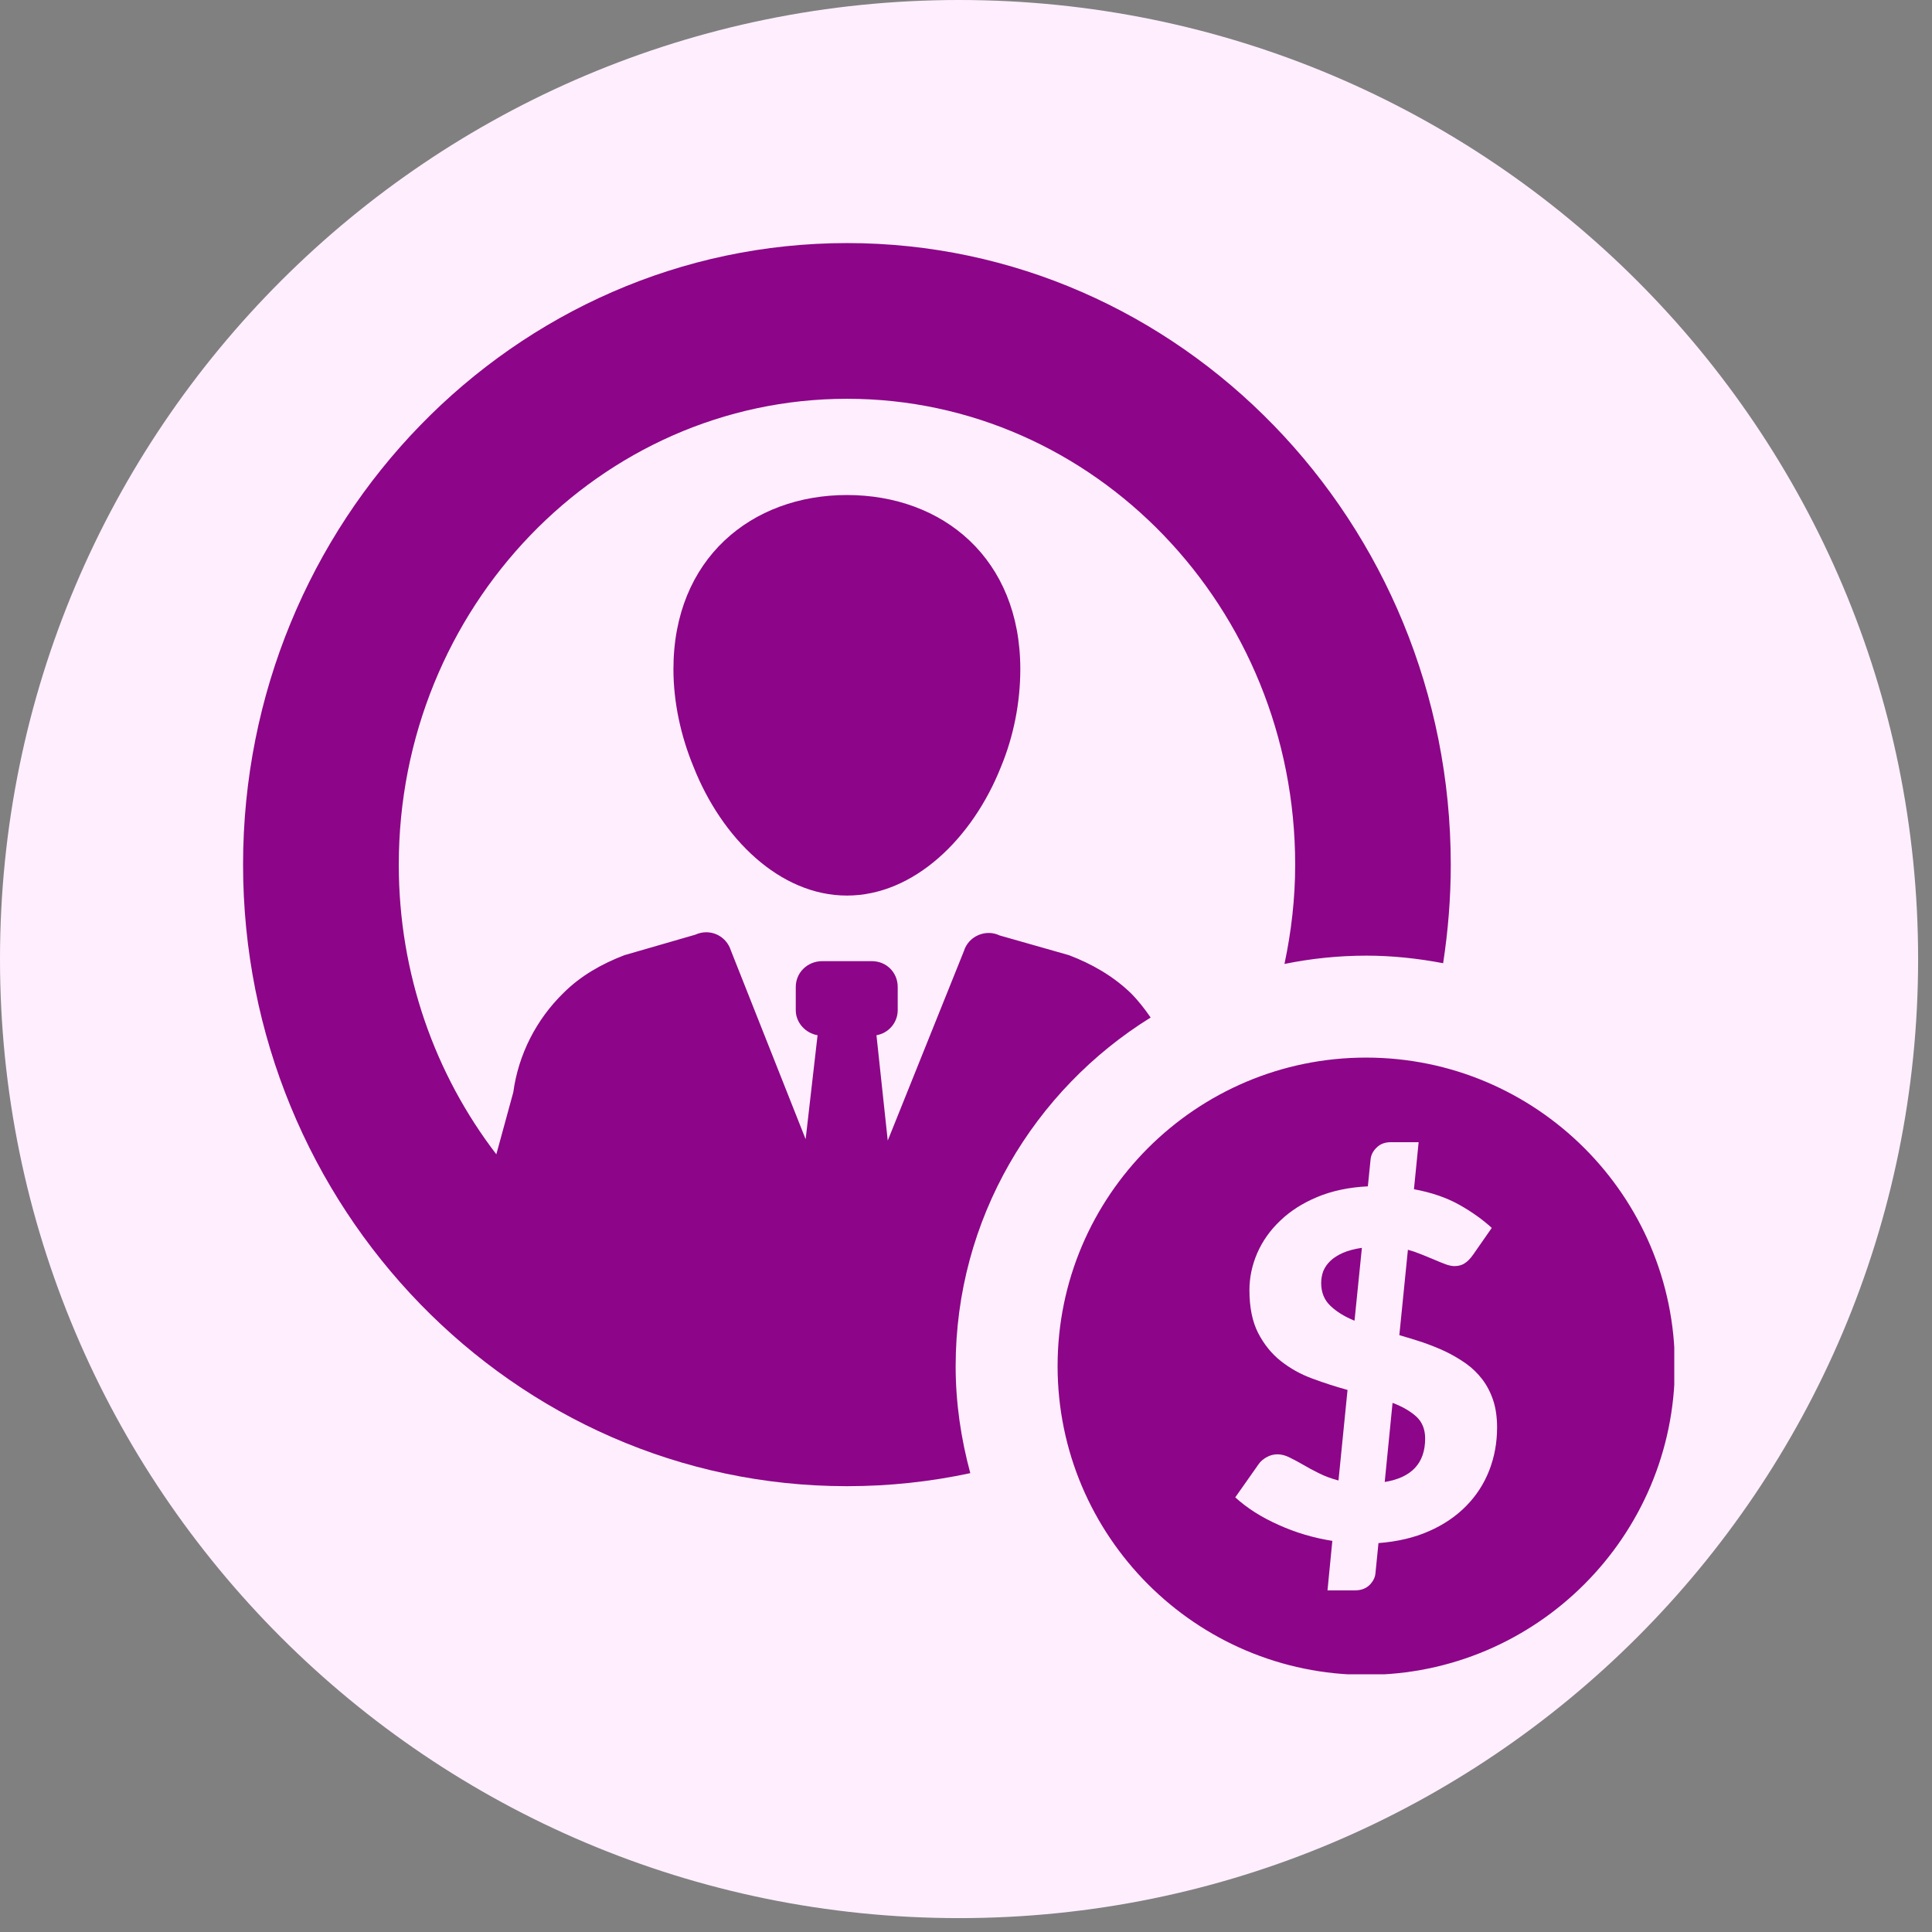 <svg xmlns="http://www.w3.org/2000/svg" xmlns:xlink="http://www.w3.org/1999/xlink" width="108" zoomAndPan="magnify" viewBox="0 0 81 81" height="108" preserveAspectRatio="xMidYMid meet" version="1.0"><rect x="0" y="0" width="81" height="81" fill="#808080" stroke="none"/><defs><clipPath id="e32a7fce22"><path d="M 0 0 L 80.418 0 L 80.418 80.418 L 0 80.418 Z M 0 0 " clip-rule="nonzero"/></clipPath><clipPath id="92e061687c"><path d="M 40.211 0 C 18.004 0 0 18.004 0 40.211 C 0 62.418 18.004 80.418 40.211 80.418 C 62.418 80.418 80.418 62.418 80.418 40.211 C 80.418 18.004 62.418 0 40.211 0 Z M 40.211 0 " clip-rule="nonzero"/></clipPath><clipPath id="79142e1bf4"><path d="M 44 44 L 70.195 44 L 70.195 70.195 L 44 70.195 Z M 44 44 " clip-rule="nonzero"/></clipPath><clipPath id="372076a683"><path d="M 10.195 10.195 L 61 10.195 L 61 63 L 10.195 63 Z M 10.195 10.195 " clip-rule="nonzero"/></clipPath></defs><g clip-path="url(#e32a7fce22)"><g clip-path="url(#92e061687c)"><path fill="#ffeffe" d="M 0 0 L 80.418 0 L 80.418 80.418 L 0 80.418 Z M 0 0 " fill-opacity="1" fill-rule="nonzero"/></g></g><path fill="#8d0588" d="M 35.508 20.754 C 31.512 20.754 28.234 23.418 28.234 28.055 C 28.234 29.441 28.543 30.855 29.07 32.133 C 30.262 35.16 32.703 37.547 35.508 37.547 C 38.309 37.547 40.777 35.16 41.973 32.133 C 42.5 30.859 42.777 29.441 42.777 28.055 C 42.777 23.418 39.531 20.754 35.508 20.754 Z M 35.508 20.754 " fill-opacity="1" fill-rule="nonzero"/><path fill="#8d0588" d="M 55.777 52.863 C 55.641 52.992 55.547 53.133 55.48 53.289 C 55.422 53.449 55.391 53.613 55.391 53.789 C 55.391 54.184 55.52 54.504 55.781 54.75 C 56.039 54.996 56.375 55.203 56.789 55.371 L 57.098 52.316 C 56.781 52.363 56.516 52.434 56.301 52.527 C 56.086 52.625 55.91 52.734 55.777 52.863 Z M 55.777 52.863 " fill-opacity="1" fill-rule="nonzero"/><path fill="#8d0588" d="M 58.383 58.82 L 58.055 62.133 C 59.184 61.949 59.75 61.344 59.75 60.309 C 59.75 59.918 59.621 59.609 59.371 59.383 C 59.121 59.16 58.793 58.969 58.383 58.816 Z M 58.383 58.82 " fill-opacity="1" fill-rule="nonzero"/><g clip-path="url(#79142e1bf4)"><path fill="#8d0588" d="M 57.273 44.34 C 50.141 44.34 44.34 50.141 44.34 57.273 C 44.34 64.41 50.141 70.219 57.273 70.219 C 64.41 70.219 70.219 64.41 70.219 57.273 C 70.219 50.141 64.41 44.34 57.273 44.34 Z M 62.438 61.645 C 62.219 62.207 61.898 62.703 61.473 63.137 C 61.047 63.57 60.527 63.926 59.91 64.195 C 59.293 64.469 58.586 64.633 57.793 64.695 L 57.668 65.945 C 57.656 66.129 57.57 66.301 57.418 66.453 C 57.262 66.602 57.062 66.676 56.824 66.676 L 55.656 66.676 L 55.859 64.602 C 55.07 64.477 54.316 64.254 53.602 63.93 C 52.887 63.613 52.281 63.227 51.789 62.777 L 52.773 61.379 C 52.855 61.262 52.969 61.168 53.109 61.09 C 53.25 61.012 53.398 60.973 53.559 60.973 C 53.715 60.973 53.891 61.016 54.059 61.102 C 54.23 61.184 54.418 61.285 54.621 61.402 C 54.82 61.52 55.043 61.641 55.289 61.762 C 55.531 61.887 55.809 61.988 56.117 62.07 L 56.496 58.273 C 56 58.137 55.512 57.98 55.02 57.797 C 54.527 57.617 54.09 57.371 53.699 57.062 C 53.309 56.754 52.992 56.359 52.746 55.883 C 52.504 55.406 52.383 54.809 52.383 54.09 C 52.383 53.559 52.492 53.043 52.711 52.535 C 52.93 52.035 53.25 51.578 53.676 51.176 C 54.094 50.773 54.613 50.441 55.23 50.184 C 55.848 49.926 56.555 49.777 57.348 49.738 L 57.461 48.621 C 57.477 48.434 57.559 48.262 57.715 48.113 C 57.867 47.961 58.066 47.887 58.305 47.887 L 59.477 47.887 L 59.281 49.859 C 60.023 49.996 60.656 50.215 61.191 50.516 C 61.723 50.816 62.172 51.141 62.543 51.48 L 61.762 52.602 C 61.645 52.766 61.527 52.891 61.406 52.965 C 61.289 53.043 61.145 53.082 60.98 53.082 C 60.879 53.082 60.758 53.059 60.617 53.008 C 60.477 52.957 60.324 52.895 60.16 52.824 C 59.996 52.754 59.82 52.684 59.629 52.605 C 59.441 52.527 59.242 52.457 59.027 52.398 L 58.668 55.977 C 58.996 56.07 59.328 56.172 59.656 56.281 C 59.98 56.395 60.301 56.52 60.605 56.664 C 60.91 56.812 61.191 56.977 61.457 57.164 C 61.723 57.352 61.949 57.574 62.145 57.828 C 62.34 58.086 62.492 58.375 62.602 58.707 C 62.711 59.035 62.766 59.418 62.766 59.848 C 62.766 60.484 62.656 61.082 62.438 61.645 Z M 62.438 61.645 " fill-opacity="1" fill-rule="nonzero"/></g><g clip-path="url(#372076a683)"><path fill="#8d0588" d="M 40.066 57.281 C 40.066 51.105 43.348 45.695 48.242 42.66 C 47.988 42.293 47.715 41.941 47.402 41.629 C 46.652 40.91 45.77 40.41 44.82 40.047 L 41.91 39.219 C 41.328 38.938 40.602 39.246 40.41 39.879 L 37.219 47.82 L 36.746 43.402 C 37.246 43.32 37.637 42.879 37.637 42.355 L 37.637 41.379 C 37.637 40.77 37.164 40.297 36.555 40.297 L 34.473 40.297 C 33.859 40.297 33.363 40.77 33.363 41.379 L 33.363 42.355 C 33.363 42.879 33.777 43.32 34.277 43.402 L 33.777 47.762 L 30.645 39.855 C 30.445 39.219 29.758 38.91 29.148 39.188 L 26.176 40.047 C 25.23 40.41 24.344 40.91 23.625 41.629 C 22.484 42.742 21.734 44.211 21.52 45.793 L 20.809 48.395 C 18.25 45.059 16.719 40.84 16.719 36.254 C 16.719 25.48 25.152 16.719 35.516 16.719 C 45.875 16.719 54.301 25.48 54.301 36.254 C 54.301 37.68 54.137 39.07 53.852 40.414 C 54.961 40.188 56.109 40.066 57.285 40.066 C 58.387 40.066 59.457 40.184 60.504 40.383 C 60.711 39.035 60.824 37.656 60.824 36.254 C 60.824 21.883 49.469 10.191 35.516 10.191 C 21.559 10.191 10.191 21.879 10.191 36.25 C 10.191 50.621 21.547 62.309 35.508 62.309 C 37.281 62.309 39.012 62.121 40.68 61.762 C 40.293 60.328 40.066 58.832 40.066 57.281 Z M 40.066 57.281 " fill-opacity="1" fill-rule="nonzero"/></g></svg>